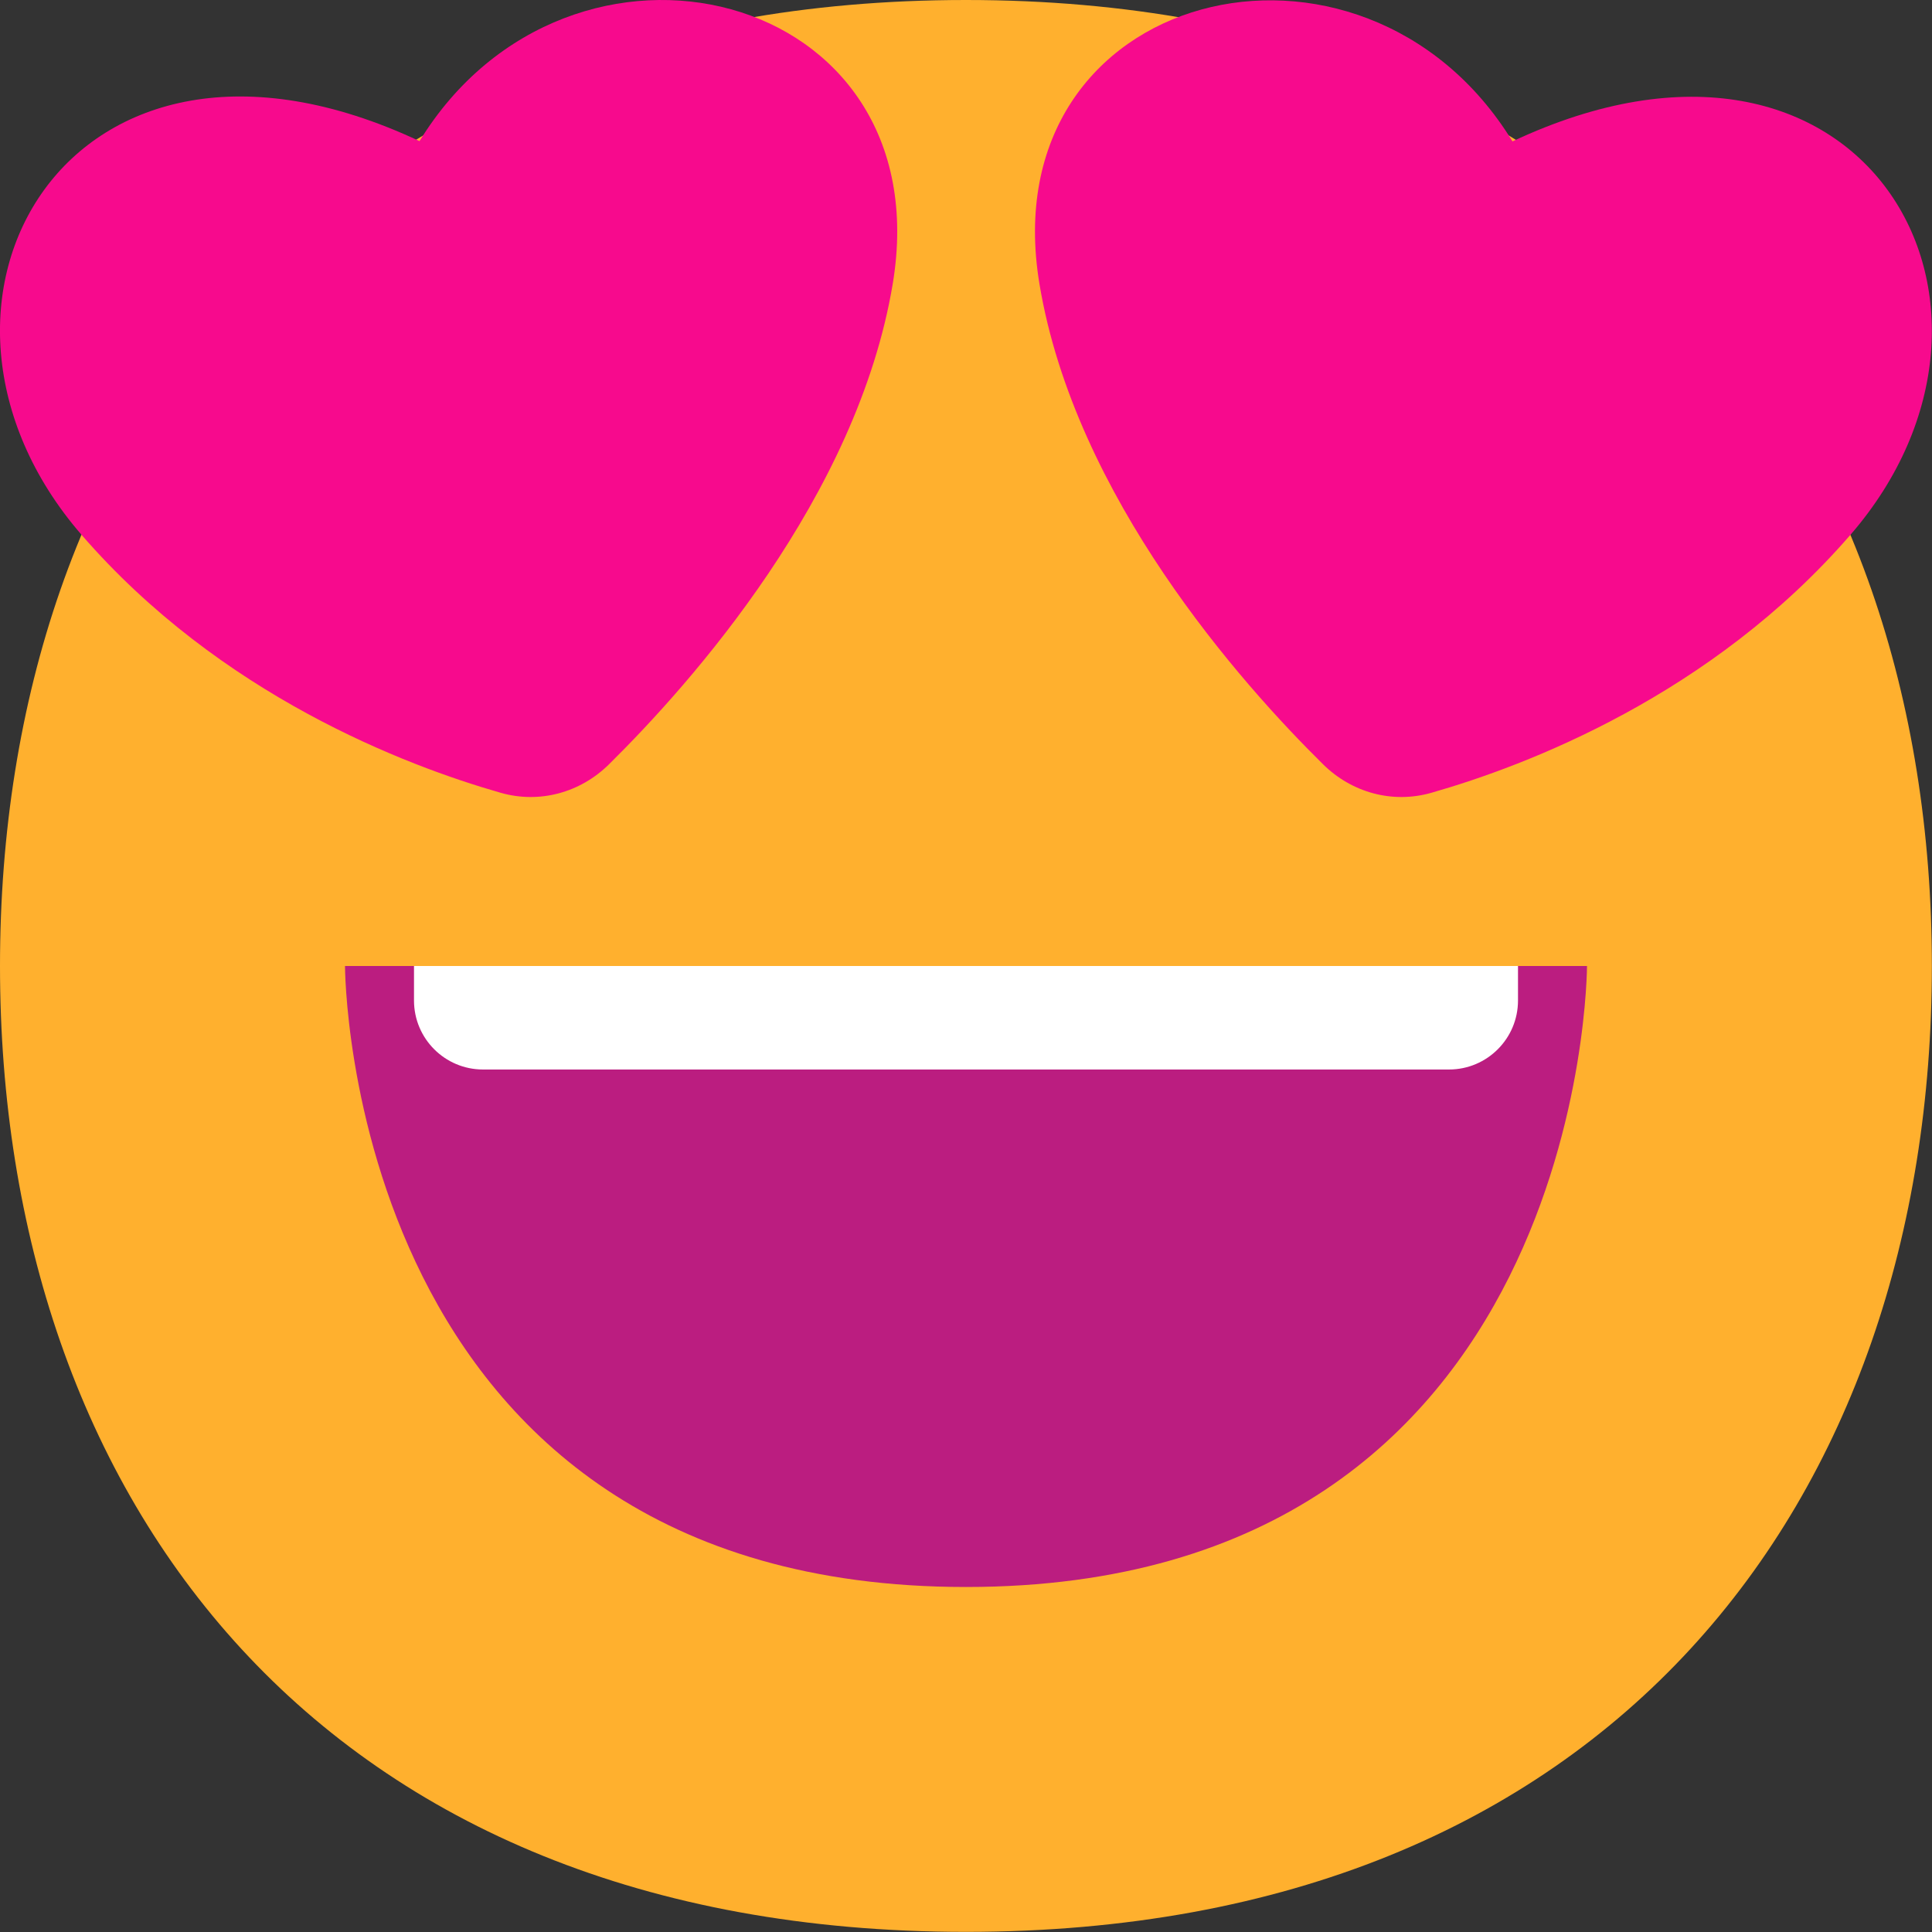 <svg viewBox="2 2 28 28" xmlns="http://www.w3.org/2000/svg">
<rect x="2" y="2" width="28" height="28" fill="#333333" stroke="none"/>
<path d="M15.999 29.998C25.333 29.998 29.998 23.73 29.998 15.999C29.998 8.268 25.333 2 15.999 2C6.664 2 2 8.268 2 15.999C2 23.73 6.664 29.998 15.999 29.998Z" fill="#FFB02E"/>
<path d="M16 25C7 25 7 16 7 16H25C25 16 25 25 16 25Z" fill="#BB1D80"/>
<path d="M8 16.5V16H24V16.5C24 17.052 23.552 17.5 23 17.5H9C8.448 17.5 8 17.052 8 16.5Z" fill="white"/>
<path d="M3.181 9.75C5.197 12.077 7.879 13.096 9.254 13.489C9.817 13.651 10.408 13.489 10.825 13.078C12.018 11.9 14.424 9.199 14.938 6.115C15.656 1.809 10.256 0.496 8.08 4.045C2.989 1.654 0.296 6.421 3.181 9.75Z" fill="#F70A8D"/>
<path d="M28.817 9.752C26.802 12.078 24.122 13.096 22.747 13.489C22.184 13.651 21.593 13.489 21.176 13.078C19.983 11.901 17.579 9.201 17.065 6.118C16.347 1.814 21.745 0.501 23.92 4.049C29.009 1.659 31.701 6.424 28.817 9.752Z" fill="#F70A8D"/>
</svg>
